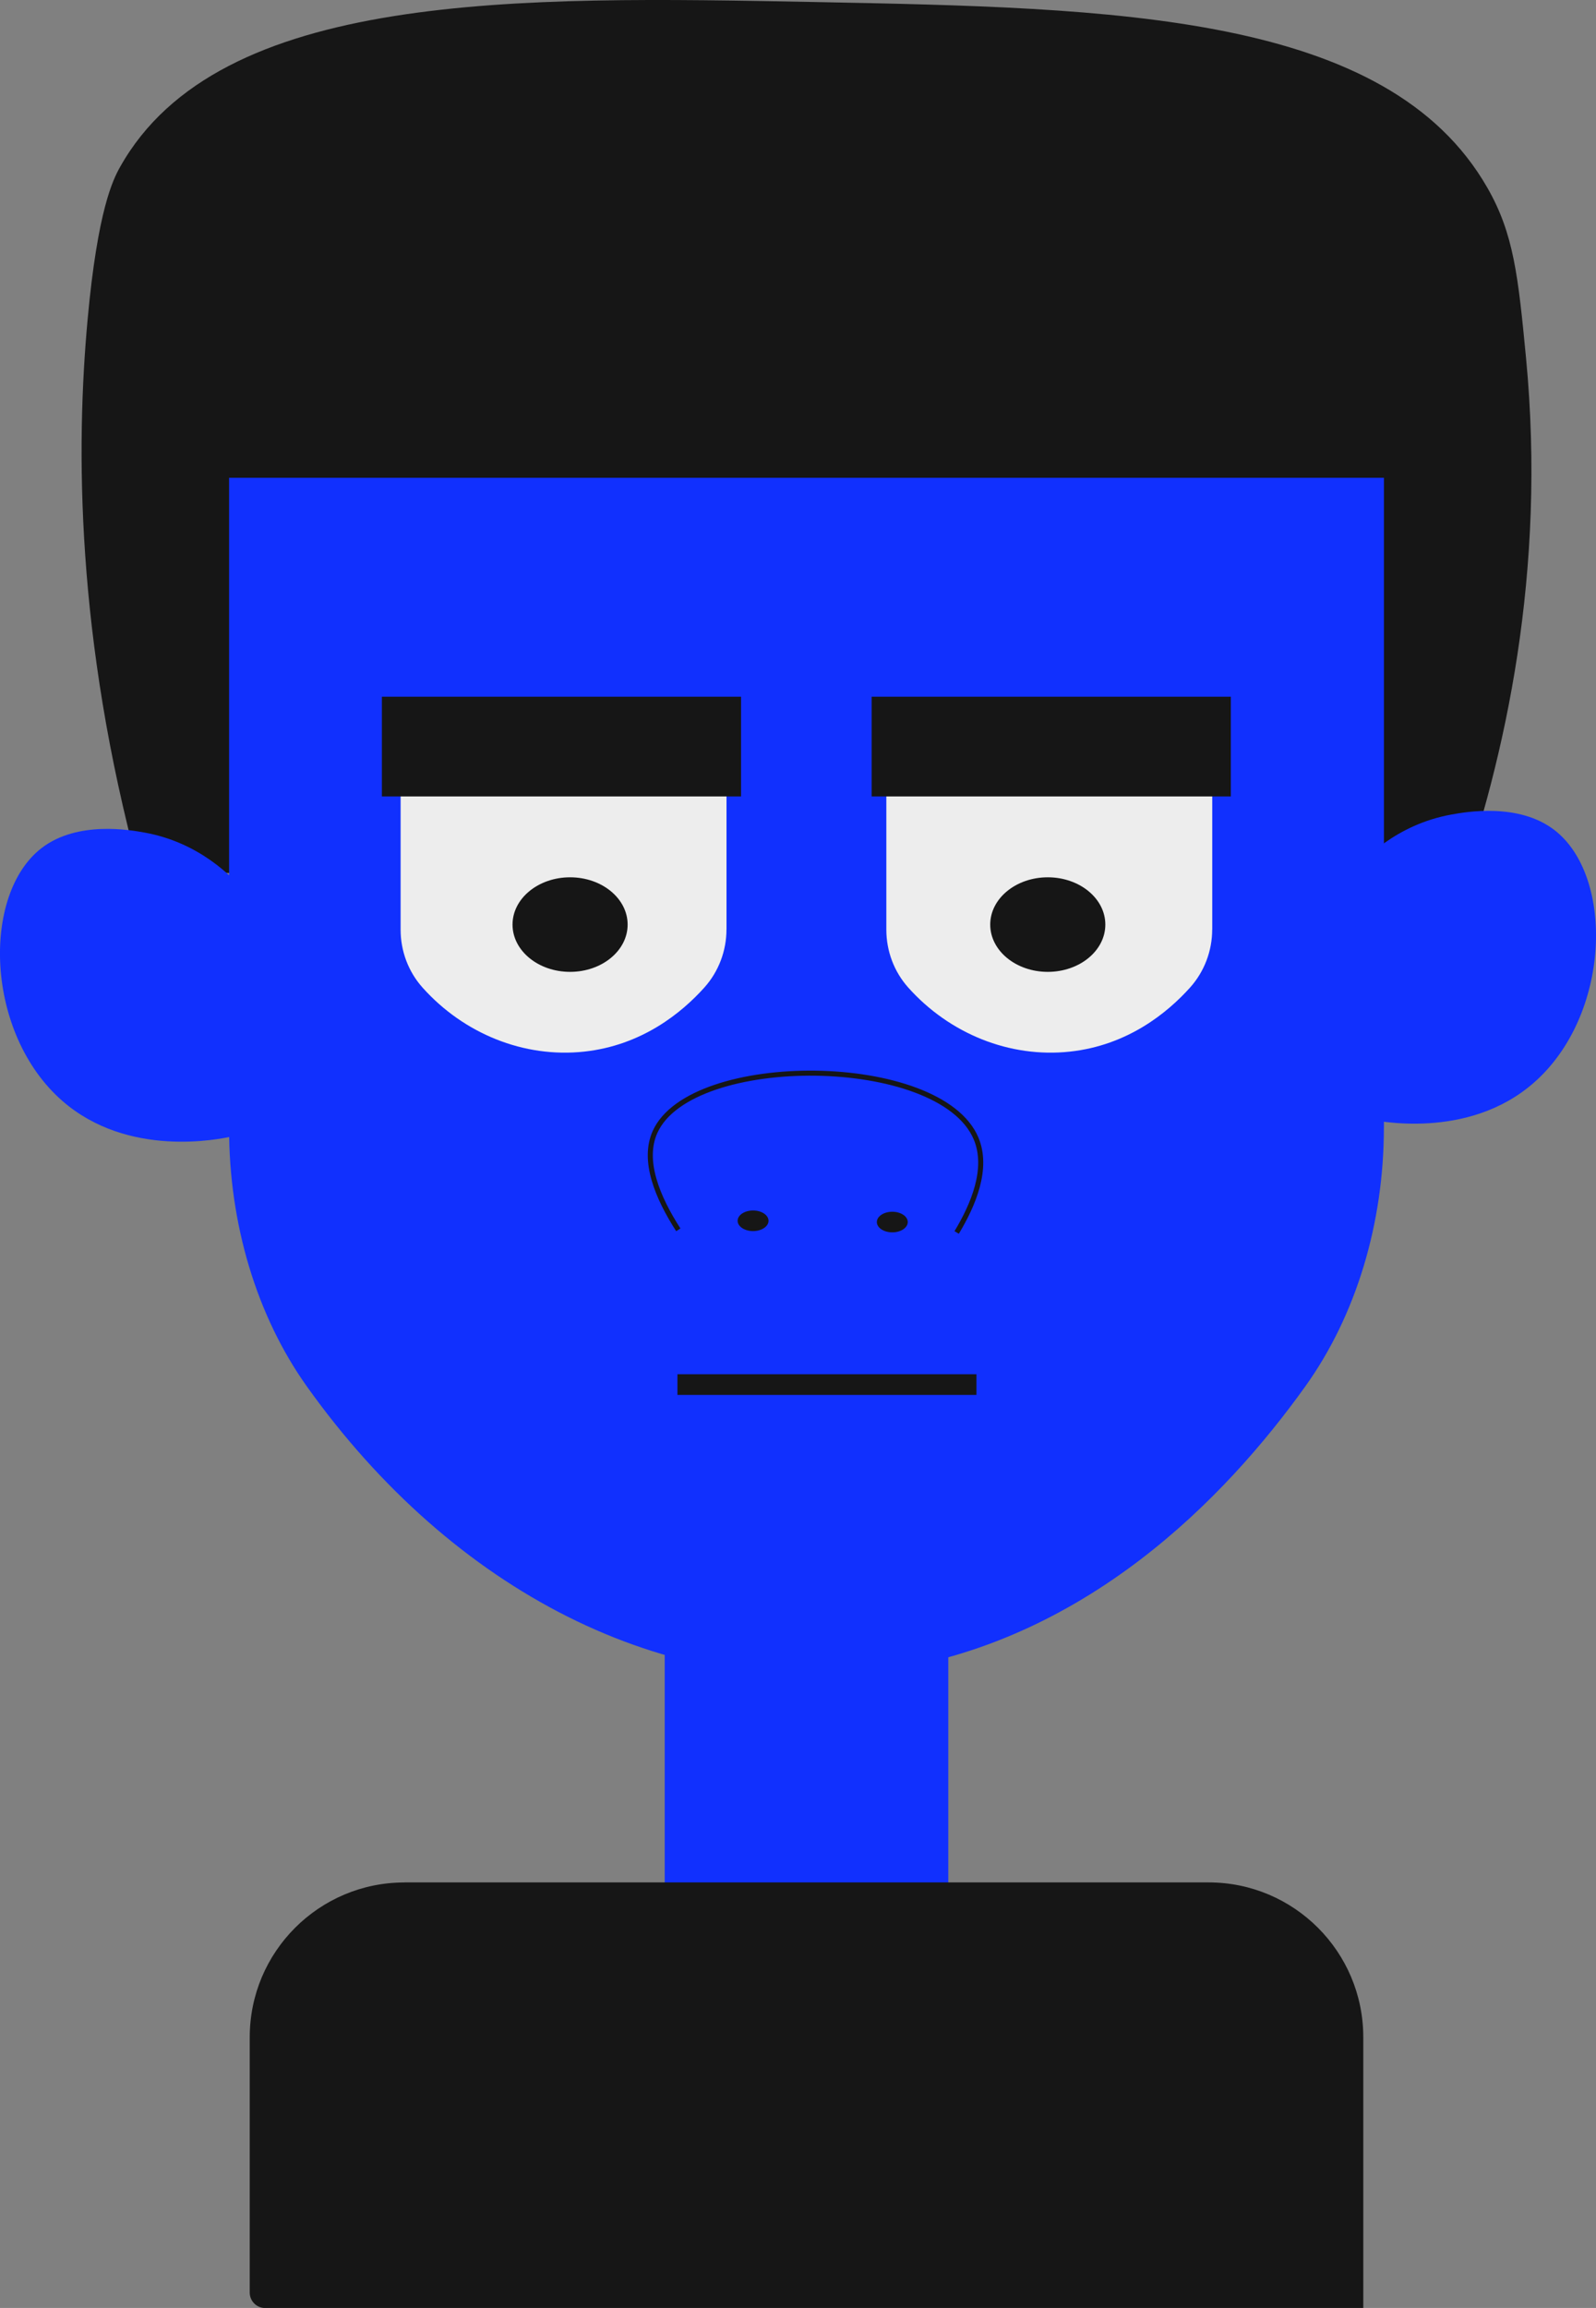 <?xml version="1.0" encoding="UTF-8"?>
<svg id="Layer_2" data-name="Layer 2" xmlns="http://www.w3.org/2000/svg" viewBox="0 0 316.16 456.91">
  <rect x="0" y="0" width="316.16" height="456.91" fill="#808080" stroke="none"/>
  <defs>
    <style>
      .cls-1 {
        fill: none;
        stroke: #161616;
        stroke-miterlimit: 10;
      }

      .cls-2 {
        fill: #1130fe;
      }

      .cls-3 {
        fill: #ededed;
      }

      .cls-4 {
        fill: #161616;
      }
    </style>
  </defs>
  <g id="Layer_2-2" data-name="Layer 2">
    <g>
      <path class="cls-4" d="M288.51,177.59c-86.98-1.7-173.96-3.4-260.94-5.11-12.56-46.4-12.54-83.94-10.21-109.28,1.99-21.71,5.06-27.7,6.42-30.13C43.37-1.88,102.67-.73,161.36.4c59.48,1.15,113.47,2.19,133.28,36.77,5.22,9.1,6.1,17.43,7.66,33.7,4.04,42.18-4.01,78.92-13.79,106.72Z"/>
      <path class="cls-2" d="M274.14,223.25c0,18.88-5.48,37.13-15.54,51.18-15.88,22.19-43.8,50.98-84.37,56.47-42.38,5.74-84.51-15.85-113.43-56.41-9.99-14.01-15.42-32.24-15.42-51.05V94.59h228.77v128.65Z"/>
      <path class="cls-3" d="M143.91,184c0,4.24-1.55,8.34-4.38,11.5-4.48,4.99-12.36,11.45-23.81,12.69-11.96,1.29-23.85-3.56-32.01-12.67-2.82-3.15-4.35-7.24-4.35-11.47v-28.95h64.56v28.9Z"/>
      <path class="cls-3" d="M240.13,184c0,4.24-1.55,8.34-4.38,11.5-4.48,4.99-12.36,11.45-23.81,12.69-11.96,1.29-23.85-3.56-32.01-12.67-2.82-3.15-4.35-7.24-4.35-11.47v-28.95h64.56v28.9Z"/>
      <path class="cls-1" d="M134.37,243.47c-4.14-6.43-7.17-13.73-4.6-19.4,7.18-15.83,56.41-15.56,63.57,1.28,2.55,5.99-.58,13.26-3.83,18.64"/>
      <ellipse class="cls-4" cx="149.18" cy="241.68" rx="3.06" ry="2.04"/>
      <ellipse class="cls-4" cx="176.76" cy="241.93" rx="3.06" ry="2.04"/>
      <ellipse class="cls-4" cx="112.93" cy="183.04" rx="11.4" ry="9.36"/>
      <ellipse class="cls-4" cx="207.56" cy="183.04" rx="11.4" ry="9.36"/>
      <rect class="cls-4" x="75.65" y="137.93" width="71.15" height="19.74"/>
      <rect class="cls-4" x="172.67" y="137.93" width="71.15" height="19.74"/>
      <rect class="cls-4" x="134.2" y="272.06" width="59.23" height="4.09"/>
      <rect class="cls-2" x="131.68" y="317.51" width="56.17" height="64.34"/>
      <path class="cls-2" d="M48.07,176.06c-1.92-2.24-8.44-9.25-19.4-11.23-2.81-.51-13.31-2.41-20.43,3.06-11.95,9.18-11.18,36.7,4.09,50.04,13.03,11.39,31.11,7.61,33.7,7.03"/>
      <path class="cls-2" d="M268.09,172.49c1.92-2.24,8.44-9.25,19.4-11.23,2.81-.51,13.31-2.41,20.43,3.06,11.95,9.18,11.18,36.7-4.09,50.04-13.03,11.39-31.11,7.61-33.7,7.03"/>
      <path class="cls-4" d="M80.1,372.66h159.32c16.91,0,30.64,13.73,30.64,30.64v53.62H52.53c-1.69,0-3.06-1.37-3.06-3.06v-50.55c0-16.91,13.73-30.64,30.64-30.64Z"/>
    </g>
  </g>
</svg>